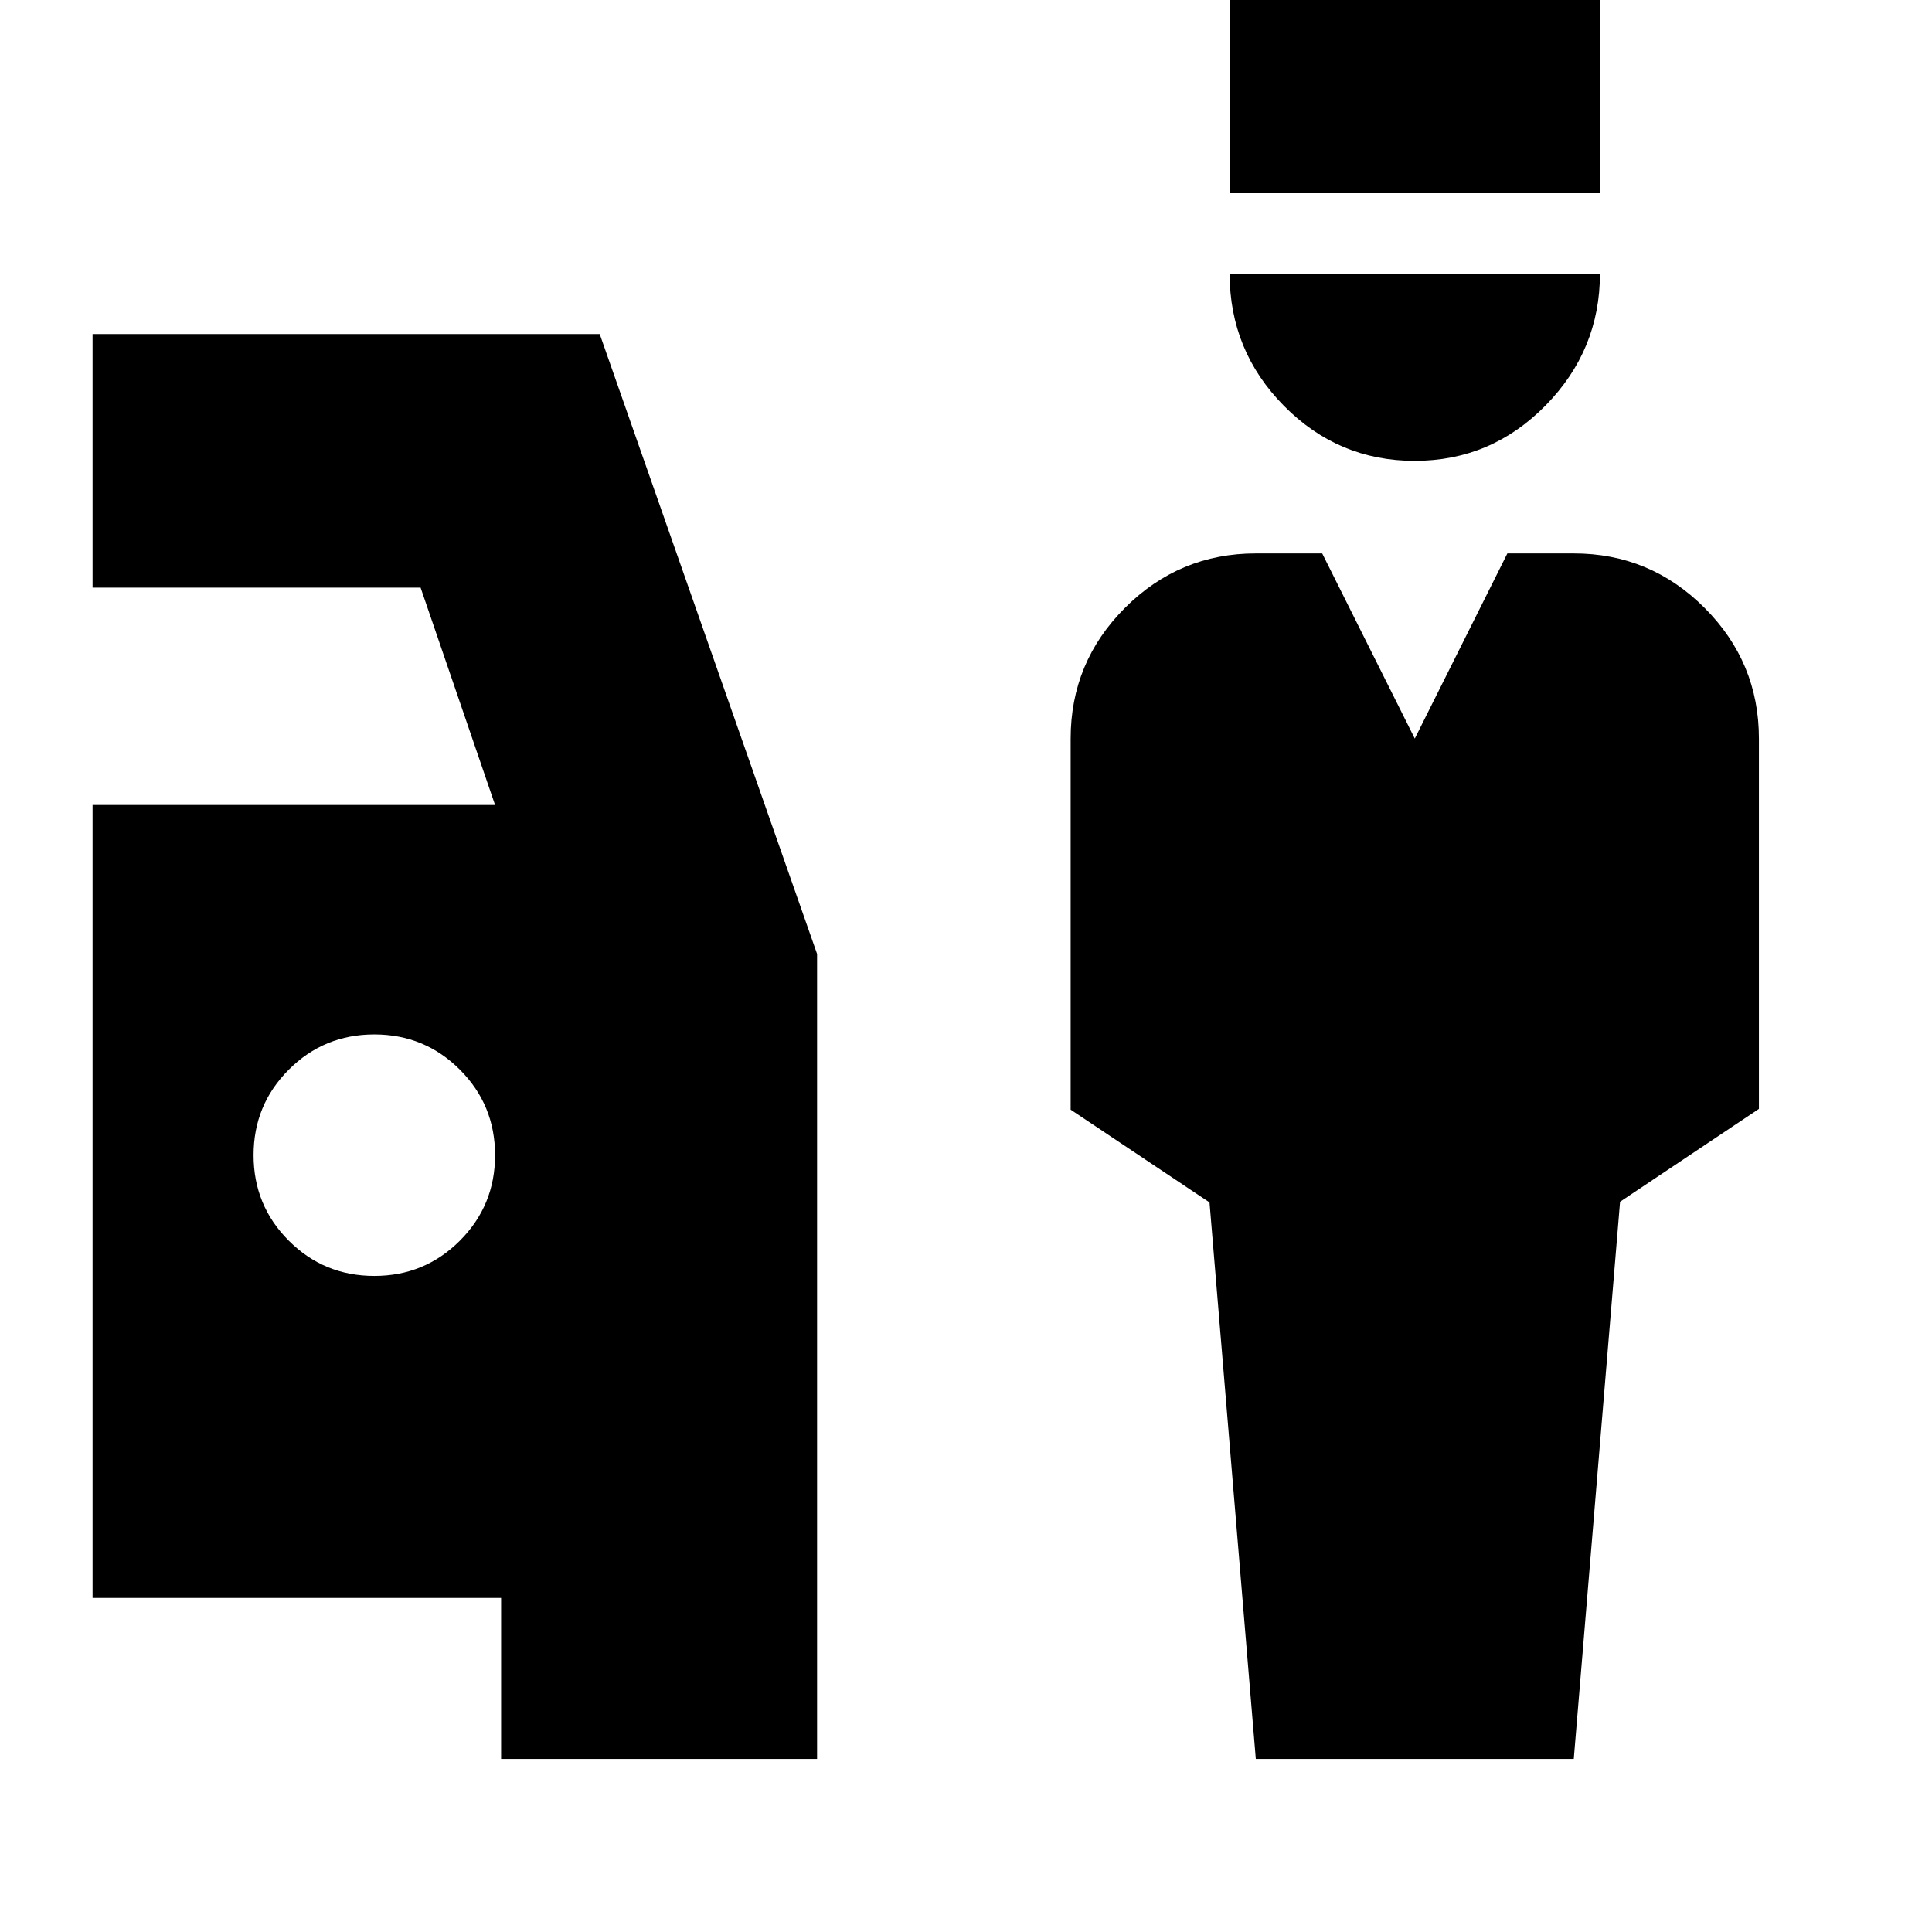 <svg xmlns="http://www.w3.org/2000/svg" height="24" viewBox="0 -960 960 960" width="24"><path d="m624-86-23-276.53-69-46.09v-184.36Q532-631 559.03-658q27.02-27 64.97-27h33l46 92 46-92h33q37.95 0 64.97 27.03Q874-630.95 874-593v184l-69 46.14L782-86H624Zm78.96-645Q665-731 638-758.32q-27-27.32-27-65.68h184q0 38-27.04 65.5-27.03 27.5-65 27.5ZM611-864v-98h184v98H611ZM249-86v-80H46v-394h200l-37-108H46v-126h252l108 308v400H249Zm-63-240q25 0 42.5-17.5T246-386q0-25-17.5-42.5T186-446q-25 0-42.5 17.5T126-386q0 25 17.5 42.5T186-326Z"/></svg>